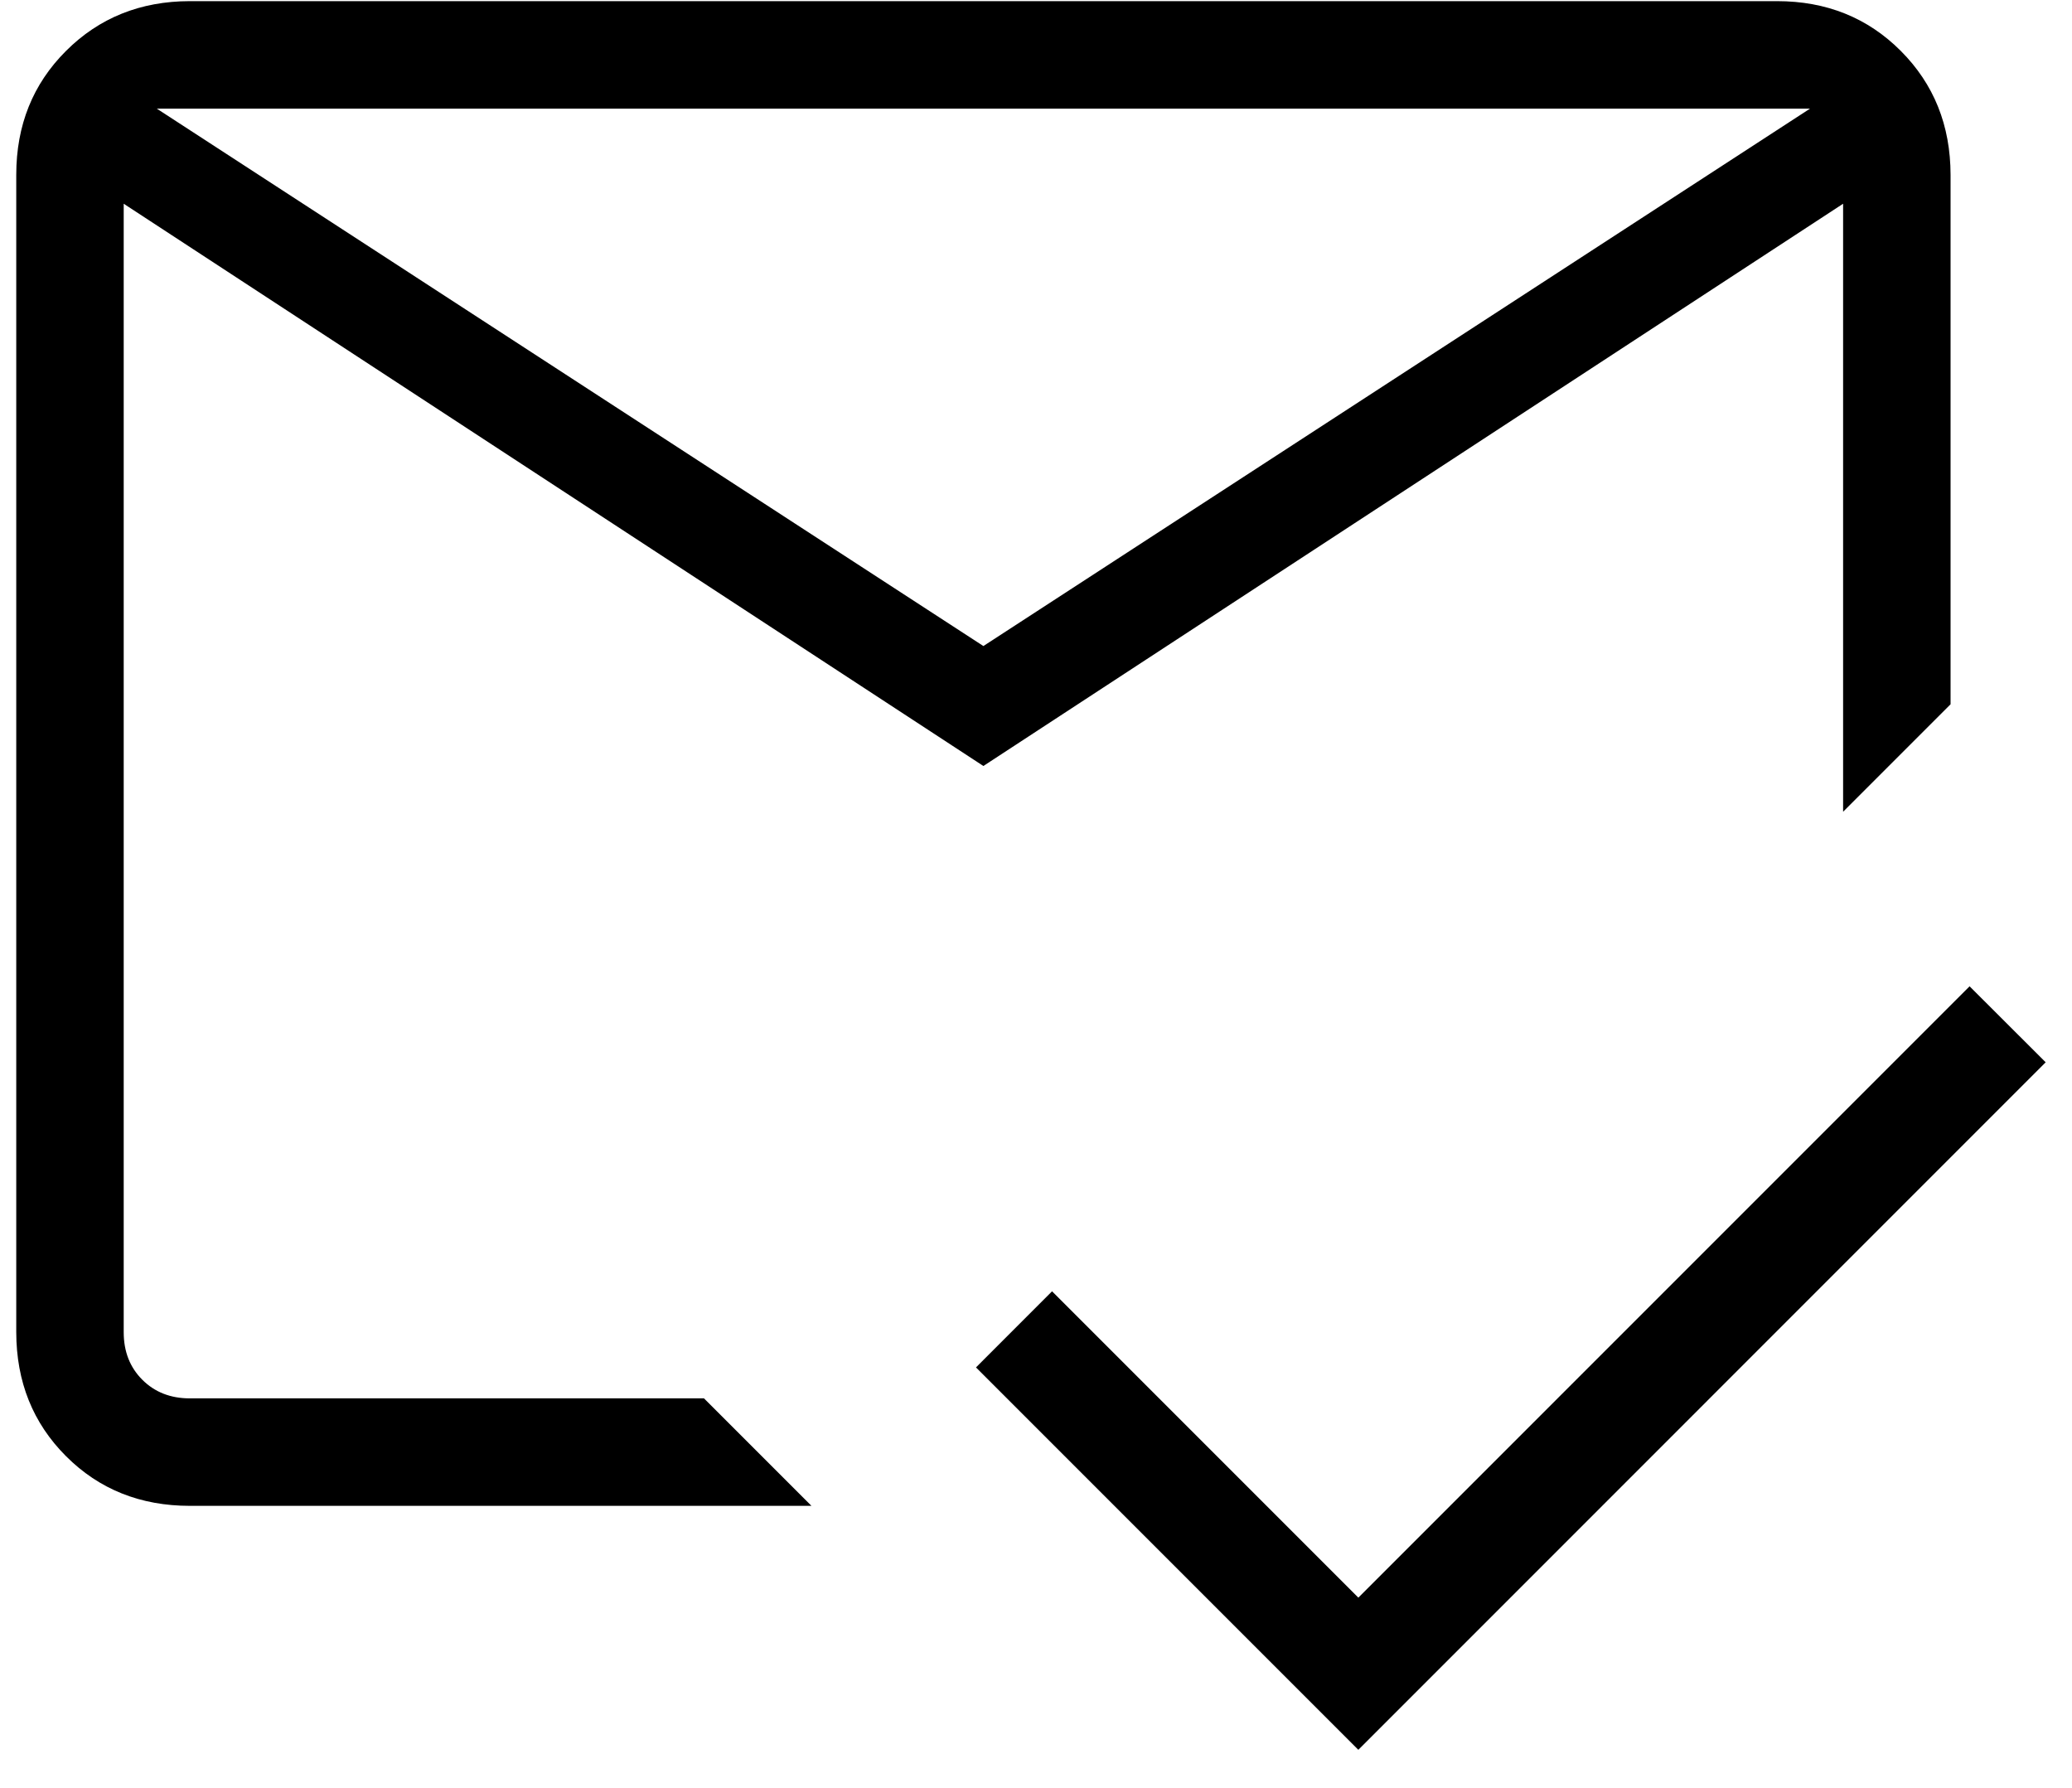 <svg width="51" height="44" viewBox="0 0 51 44" fill="none" xmlns="http://www.w3.org/2000/svg">
<path d="M33.434 43.063L24.023 33.652L25.895 31.779L33.434 39.318L48.479 24.273L50.352 26.143L33.434 43.063ZM24.205 15.899L44.551 2.674H3.86L24.205 15.899ZM24.205 18.851L3.045 5.014V32.787C3.045 33.262 3.198 33.651 3.503 33.956C3.808 34.261 4.198 34.414 4.674 34.414H17.328L19.973 37.059H4.674C3.456 37.059 2.439 36.652 1.625 35.837C0.81 35.022 0.402 34.005 0.4 32.785V4.303C0.4 3.084 0.808 2.068 1.625 1.253C2.441 0.438 3.457 0.03 4.672 0.028H43.739C44.956 0.028 45.971 0.437 46.786 1.253C47.601 2.07 48.009 3.086 48.011 4.303V17.332L45.366 19.977V5.014L24.205 18.851Z" fill="black"/>
</svg>

